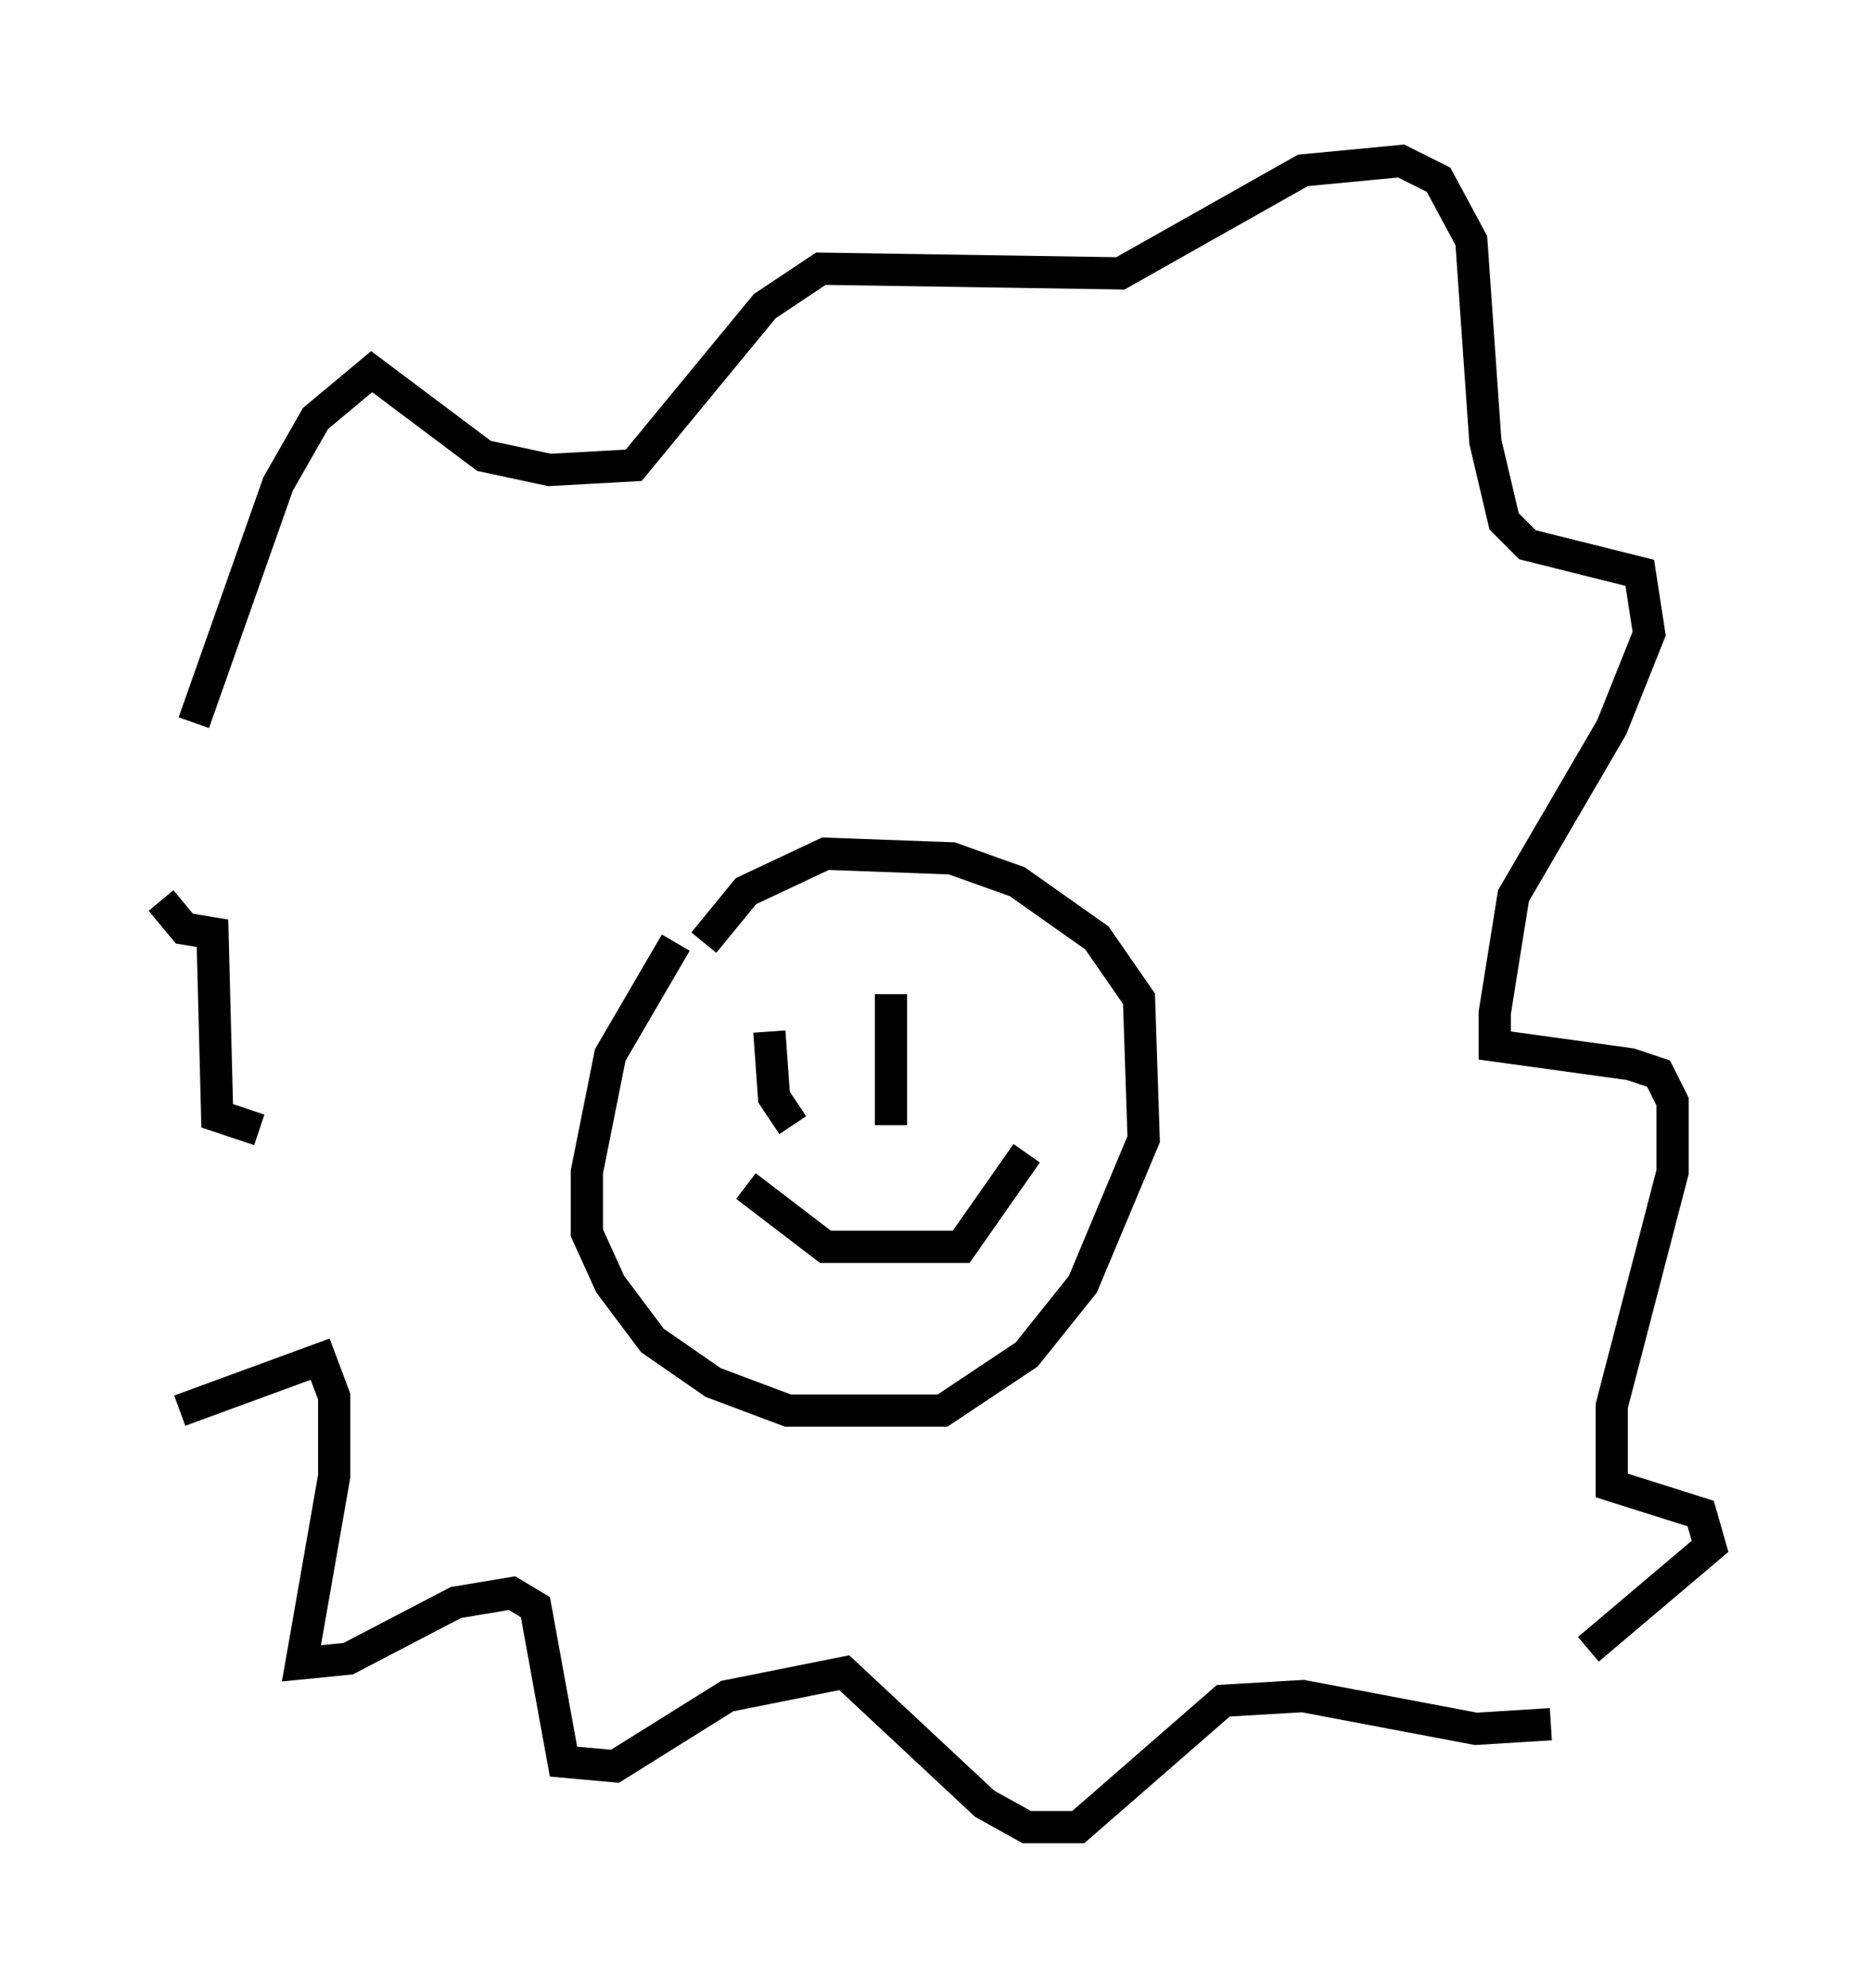 <?xml version="1.0" encoding="utf-8" ?>
<svg baseProfile="full" height="61.709" version="1.1" width="58.078" xmlns="http://www.w3.org/2000/svg" xmlns:ev="http://www.w3.org/2001/xml-events" xmlns:xlink="http://www.w3.org/1999/xlink"><defs /><rect fill="white" height="61.709" width="58.078" x="0" y="0" /><path d="M23.156, 28.095 m-2.179, 1.162 l-2.034, 3.486 -0.726, 3.631 l0.0, 1.888 0.726, 1.598 l1.307, 1.743 1.888, 1.307 l2.324, 0.872 4.793, 0.0 l2.615, -1.743 1.743, -2.179 l1.888, -4.503 -0.145, -4.358 l-1.307, -1.888 -2.469, -1.743 l-2.034, -0.726 -3.922, -0.145 l-2.469, 1.162 -1.307, 1.598 m2.034, 2.76 l0.145, 2.034 0.581, 0.872 m3.05, -4.067 l0.0, 4.067 m-4.503, 1.888 l2.469, 1.888 4.212, 0.0 l2.034, -2.905 m-26.871, -7.844 l0.726, 0.872 0.872, 0.145 l0.145, 5.665 1.307, 0.436 m-2.469, 8.715 l4.358, -1.598 0.436, 1.162 l0.0, 2.469 -1.017, 5.81 l1.453, -0.145 3.341, -1.743 l1.743, -0.291 0.726, 0.436 l0.872, 4.793 1.598, 0.145 l3.486, -2.179 3.631, -0.726 l4.358, 4.067 1.307, 0.726 l1.598, 0.0 4.503, -3.922 l2.469, -0.145 5.374, 1.017 l2.324, -0.145 m-42.123, -31.084 l2.615, -7.408 1.162, -2.034 l1.743, -1.453 3.486, 2.615 l2.034, 0.436 2.615, -0.145 l4.067, -4.939 1.743, -1.162 l9.296, 0.145 5.665, -3.196 l3.05, -0.291 1.162, 0.581 l1.017, 1.888 0.436, 6.246 l0.581, 2.469 0.726, 0.726 l3.486, 0.872 0.291, 1.888 l-1.162, 2.905 -3.05, 5.229 l-0.581, 3.631 0.0, 1.017 l4.212, 0.581 0.872, 0.291 l0.436, 0.872 0.0, 2.179 l-1.888, 7.263 0.0, 2.469 l2.76, 0.872 0.291, 1.017 l-3.777, 3.196 " fill="none" stroke="black" stroke-width="1" /></svg>